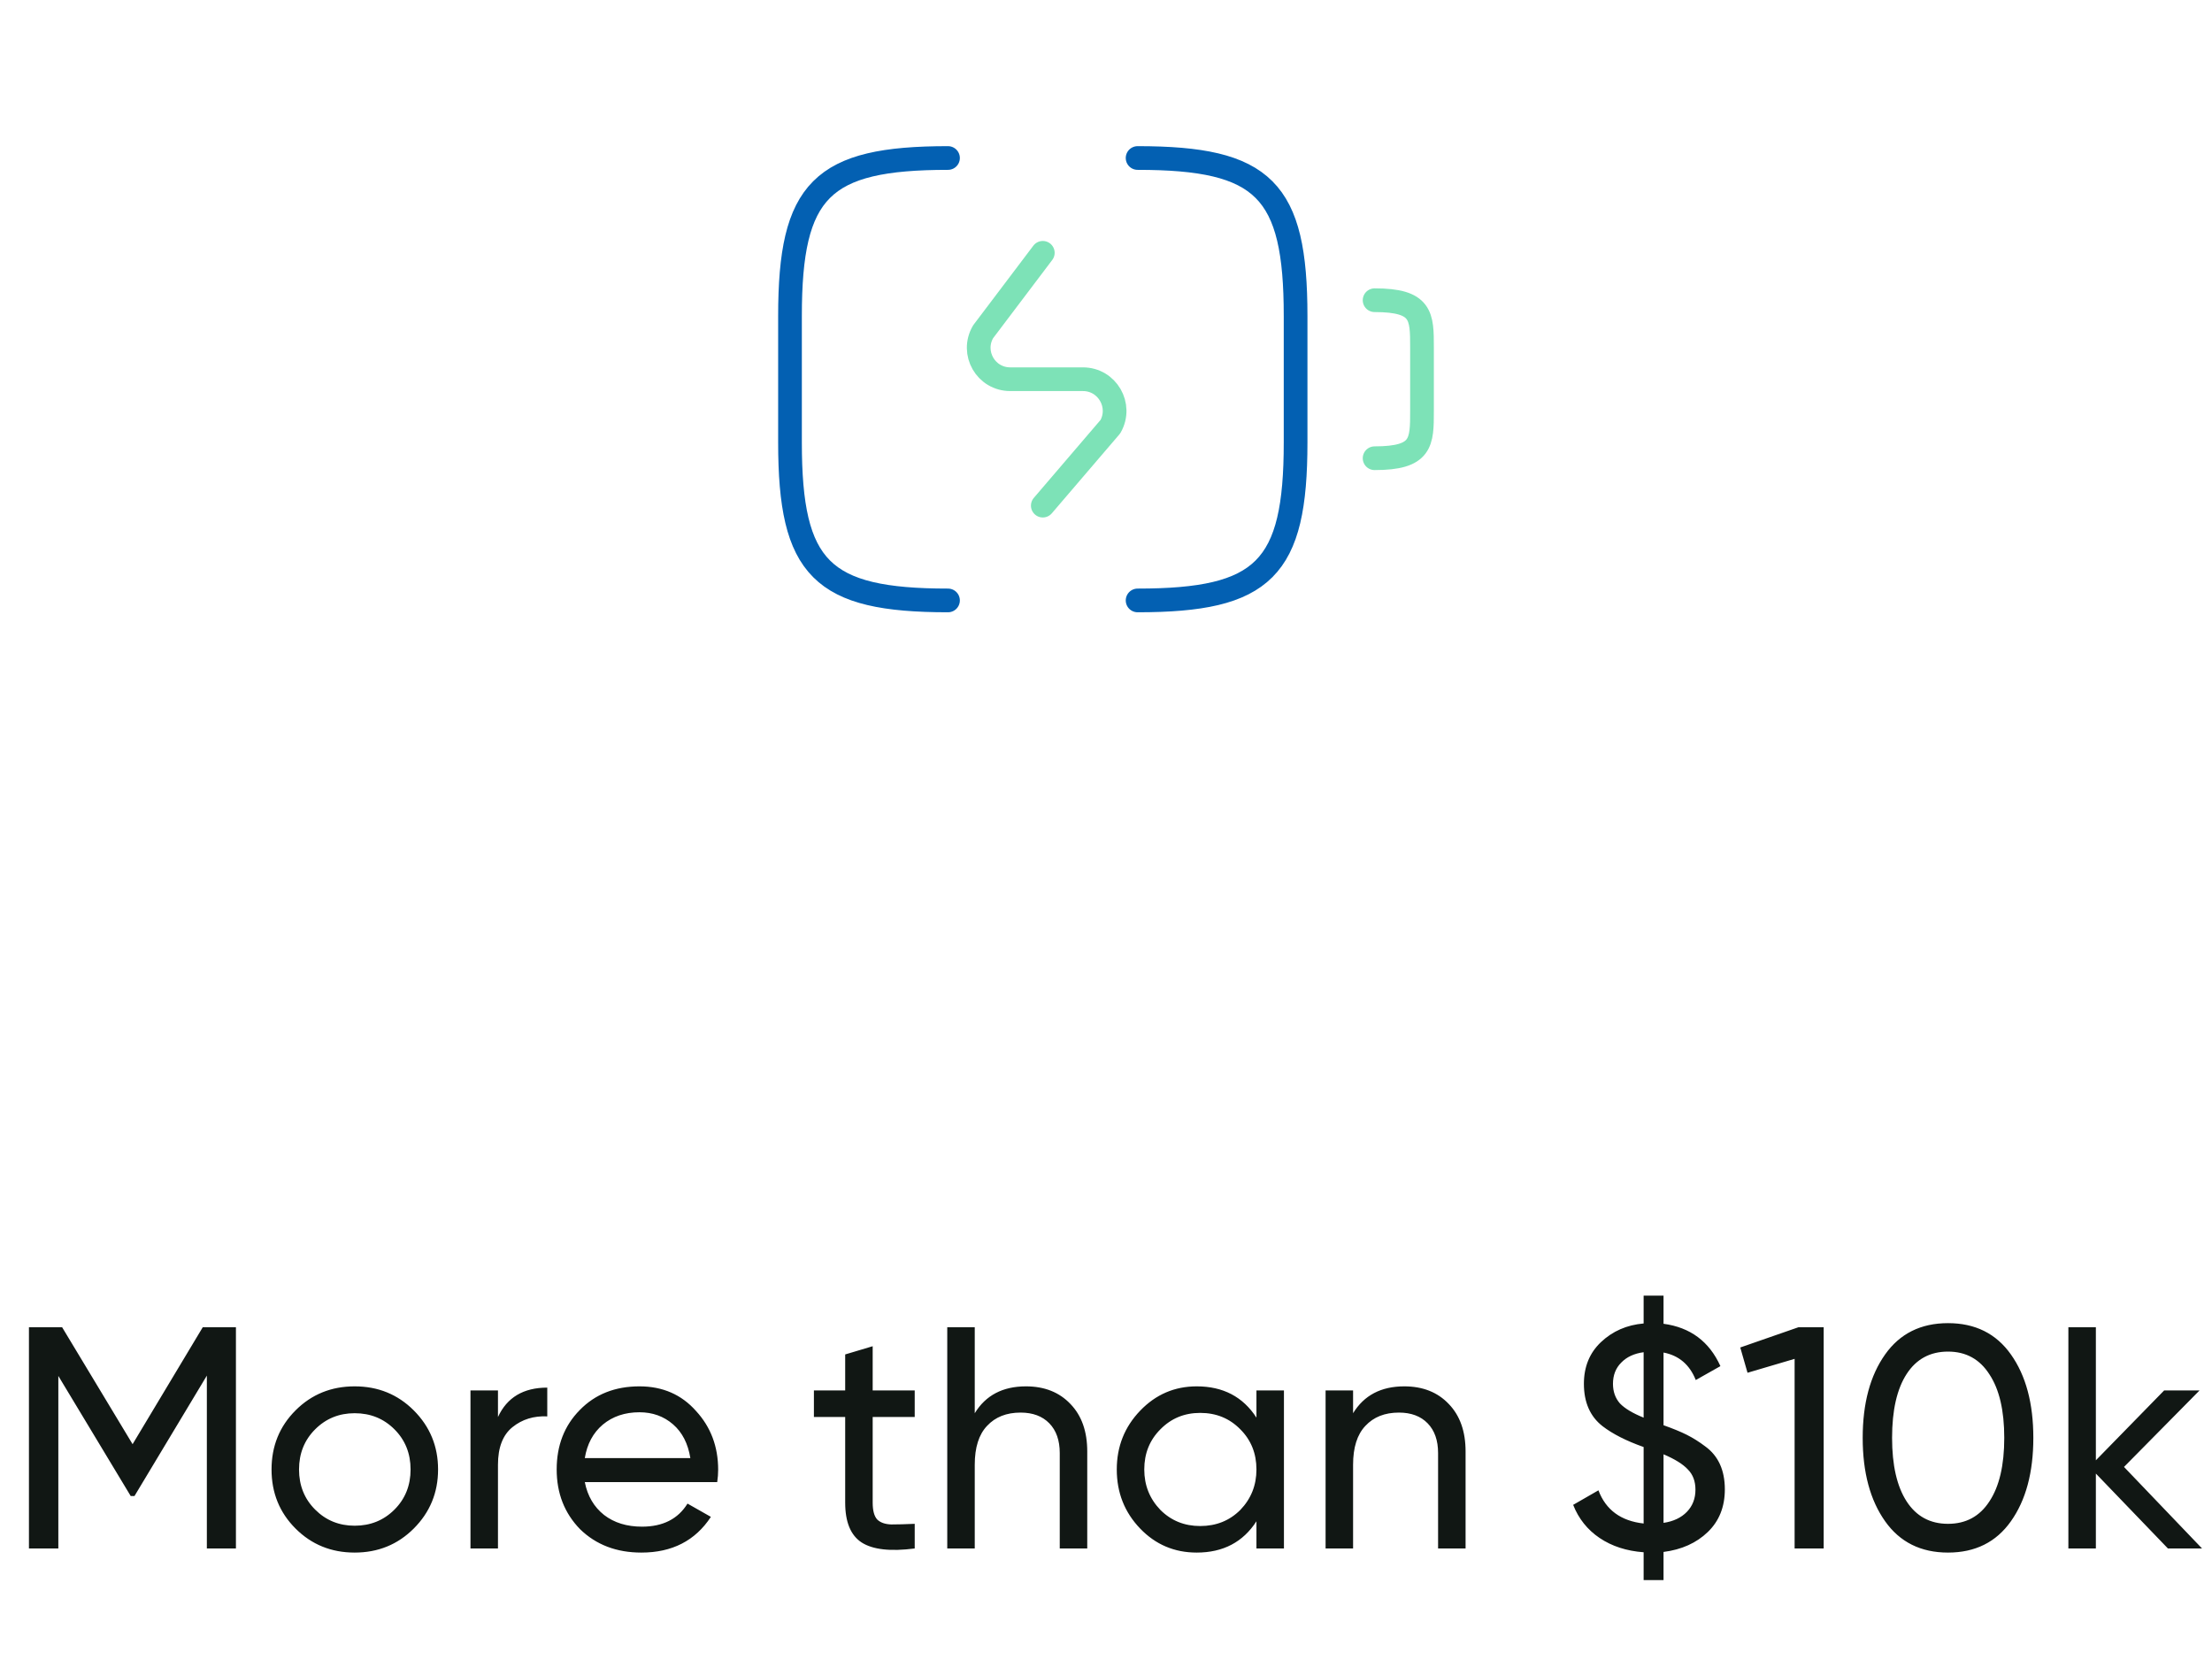 <svg width="140" height="106" viewBox="0 0 140 106" fill="none" xmlns="http://www.w3.org/2000/svg">
<path d="M87 19C90 19 90 20 90 22V26C90 28 90 29 87 29" stroke="#7DE2B7" stroke-width="1.5" stroke-linecap="round" stroke-linejoin="round"/>
<path d="M66 16L62.22 21C61.44 22.34 62.4 24 63.94 24H68.54C70.08 24 71.04 25.66 70.28 27L66 32" stroke="#7DE2B7" stroke-width="1.5" stroke-linecap="round" stroke-linejoin="round"/>
<path d="M60 38C52 38 50 36 50 28V20C50 12 52 10 60 10" stroke="#0360B2" stroke-width="1.5" stroke-linecap="round" stroke-linejoin="round"/>
<path d="M72 10C80 10 82 12 82 20V28C82 36 80 38 72 38" stroke="#0360B2" stroke-width="1.5" stroke-linecap="round" stroke-linejoin="round"/>
<path d="M12.832 84H14.932V98H13.092V87.06L8.512 94.68H8.272L3.692 87.08V98H1.832V84H3.932L8.392 91.4L12.832 84ZM26.186 96.74C25.172 97.753 23.926 98.26 22.446 98.26C20.966 98.26 19.719 97.753 18.706 96.74C17.692 95.727 17.186 94.48 17.186 93C17.186 91.52 17.692 90.273 18.706 89.26C19.719 88.247 20.966 87.74 22.446 87.74C23.926 87.74 25.172 88.247 26.186 89.26C27.212 90.287 27.726 91.533 27.726 93C27.726 94.467 27.212 95.713 26.186 96.74ZM22.446 96.56C23.446 96.56 24.286 96.22 24.966 95.54C25.646 94.86 25.986 94.013 25.986 93C25.986 91.987 25.646 91.14 24.966 90.46C24.286 89.78 23.446 89.44 22.446 89.44C21.459 89.44 20.626 89.78 19.946 90.46C19.266 91.14 18.926 91.987 18.926 93C18.926 94.013 19.266 94.86 19.946 95.54C20.626 96.22 21.459 96.56 22.446 96.56ZM31.517 88V89.68C32.09 88.44 33.13 87.82 34.637 87.82V89.64C33.784 89.6 33.05 89.827 32.437 90.32C31.824 90.813 31.517 91.607 31.517 92.7V98H29.777V88H31.517ZM45.393 93.8H37.013C37.186 94.68 37.593 95.373 38.233 95.88C38.873 96.373 39.673 96.62 40.633 96.62C41.953 96.62 42.913 96.133 43.513 95.16L44.993 96C44.006 97.507 42.539 98.26 40.593 98.26C39.019 98.26 37.726 97.767 36.713 96.78C35.726 95.767 35.233 94.507 35.233 93C35.233 91.48 35.719 90.227 36.693 89.24C37.666 88.24 38.926 87.74 40.473 87.74C41.939 87.74 43.133 88.26 44.053 89.3C44.986 90.313 45.453 91.553 45.453 93.02C45.453 93.273 45.433 93.533 45.393 93.8ZM40.473 89.38C39.553 89.38 38.779 89.64 38.153 90.16C37.539 90.68 37.159 91.387 37.013 92.28H43.693C43.546 91.36 43.179 90.647 42.593 90.14C42.006 89.633 41.299 89.38 40.473 89.38ZM57.893 88V89.68H55.233V95.1C55.233 95.593 55.326 95.947 55.513 96.16C55.713 96.36 56.013 96.467 56.413 96.48C56.813 96.48 57.306 96.467 57.893 96.44V98C56.359 98.2 55.239 98.073 54.533 97.62C53.84 97.167 53.493 96.327 53.493 95.1V89.68H51.513V88H53.493V85.72L55.233 85.2V88H57.893ZM64.933 87.74C66.106 87.74 67.046 88.113 67.753 88.86C68.46 89.593 68.813 90.593 68.813 91.86V98H67.073V91.96C67.073 91.16 66.853 90.533 66.413 90.08C65.973 89.627 65.366 89.4 64.593 89.4C63.7 89.4 62.993 89.68 62.473 90.24C61.953 90.787 61.693 91.607 61.693 92.7V98H59.953V84H61.693V89.44C62.386 88.307 63.466 87.74 64.933 87.74ZM79.522 89.72V88H81.262V98H79.522V96.28C78.668 97.6 77.409 98.26 75.742 98.26C74.329 98.26 73.135 97.753 72.162 96.74C71.175 95.713 70.682 94.467 70.682 93C70.682 91.547 71.175 90.307 72.162 89.28C73.148 88.253 74.342 87.74 75.742 87.74C77.409 87.74 78.668 88.4 79.522 89.72ZM75.962 96.58C76.975 96.58 77.822 96.24 78.502 95.56C79.182 94.853 79.522 94 79.522 93C79.522 91.987 79.182 91.14 78.502 90.46C77.822 89.767 76.975 89.42 75.962 89.42C74.962 89.42 74.122 89.767 73.442 90.46C72.762 91.14 72.422 91.987 72.422 93C72.422 94 72.762 94.853 73.442 95.56C74.122 96.24 74.962 96.58 75.962 96.58ZM88.878 87.74C90.052 87.74 90.992 88.113 91.698 88.86C92.405 89.593 92.758 90.593 92.758 91.86V98H91.018V91.96C91.018 91.16 90.798 90.533 90.358 90.08C89.918 89.627 89.311 89.4 88.538 89.4C87.645 89.4 86.938 89.68 86.418 90.24C85.898 90.787 85.638 91.607 85.638 92.7V98H83.898V88H85.638V89.44C86.332 88.307 87.412 87.74 88.878 87.74ZM109.167 94.26C109.167 95.367 108.807 96.267 108.087 96.96C107.367 97.653 106.434 98.073 105.287 98.22V100H104.027V98.24C102.947 98.16 102.021 97.86 101.247 97.34C100.474 96.82 99.914 96.12 99.567 95.24L101.167 94.32C101.634 95.56 102.587 96.26 104.027 96.42V91.58C102.934 91.193 102.067 90.753 101.427 90.26C100.641 89.647 100.247 88.753 100.247 87.58C100.247 86.5 100.607 85.62 101.327 84.94C102.061 84.247 102.961 83.853 104.027 83.76V82H105.287V83.78C106.981 84.007 108.181 84.9 108.887 86.46L107.327 87.34C106.941 86.367 106.261 85.787 105.287 85.6V90.2C105.887 90.413 106.374 90.613 106.747 90.8C107.147 91 107.541 91.247 107.927 91.54C108.754 92.14 109.167 93.047 109.167 94.26ZM102.087 87.58C102.087 88.073 102.234 88.487 102.527 88.82C102.834 89.14 103.334 89.44 104.027 89.72V85.58C103.427 85.66 102.954 85.88 102.607 86.24C102.261 86.587 102.087 87.033 102.087 87.58ZM105.287 92.04V96.38C105.914 96.287 106.407 96.053 106.767 95.68C107.127 95.307 107.307 94.84 107.307 94.28C107.307 93.747 107.147 93.32 106.827 93C106.521 92.667 106.007 92.347 105.287 92.04ZM110.143 85.28L113.823 84H115.423V98H113.583V86L110.603 86.88L110.143 85.28ZM127.272 96.28C126.339 97.6 125.012 98.26 123.292 98.26C121.572 98.26 120.246 97.6 119.312 96.28C118.366 94.947 117.892 93.187 117.892 91C117.892 88.813 118.366 87.053 119.312 85.72C120.246 84.4 121.572 83.74 123.292 83.74C125.012 83.74 126.339 84.4 127.272 85.72C128.219 87.053 128.692 88.813 128.692 91C128.692 93.187 128.219 94.947 127.272 96.28ZM119.752 91C119.752 92.733 120.059 94.073 120.672 95.02C121.286 95.967 122.159 96.44 123.292 96.44C124.426 96.44 125.299 95.967 125.912 95.02C126.539 94.073 126.852 92.733 126.852 91C126.852 89.267 126.539 87.927 125.912 86.98C125.299 86.02 124.426 85.54 123.292 85.54C122.159 85.54 121.286 86.013 120.672 86.96C120.059 87.907 119.752 89.253 119.752 91ZM134.43 92.84L139.37 98H137.21L132.65 93.26V98H130.91V84H132.65V92.42L136.97 88H139.21L134.43 92.84Z" fill="#111714"/>
</svg>
